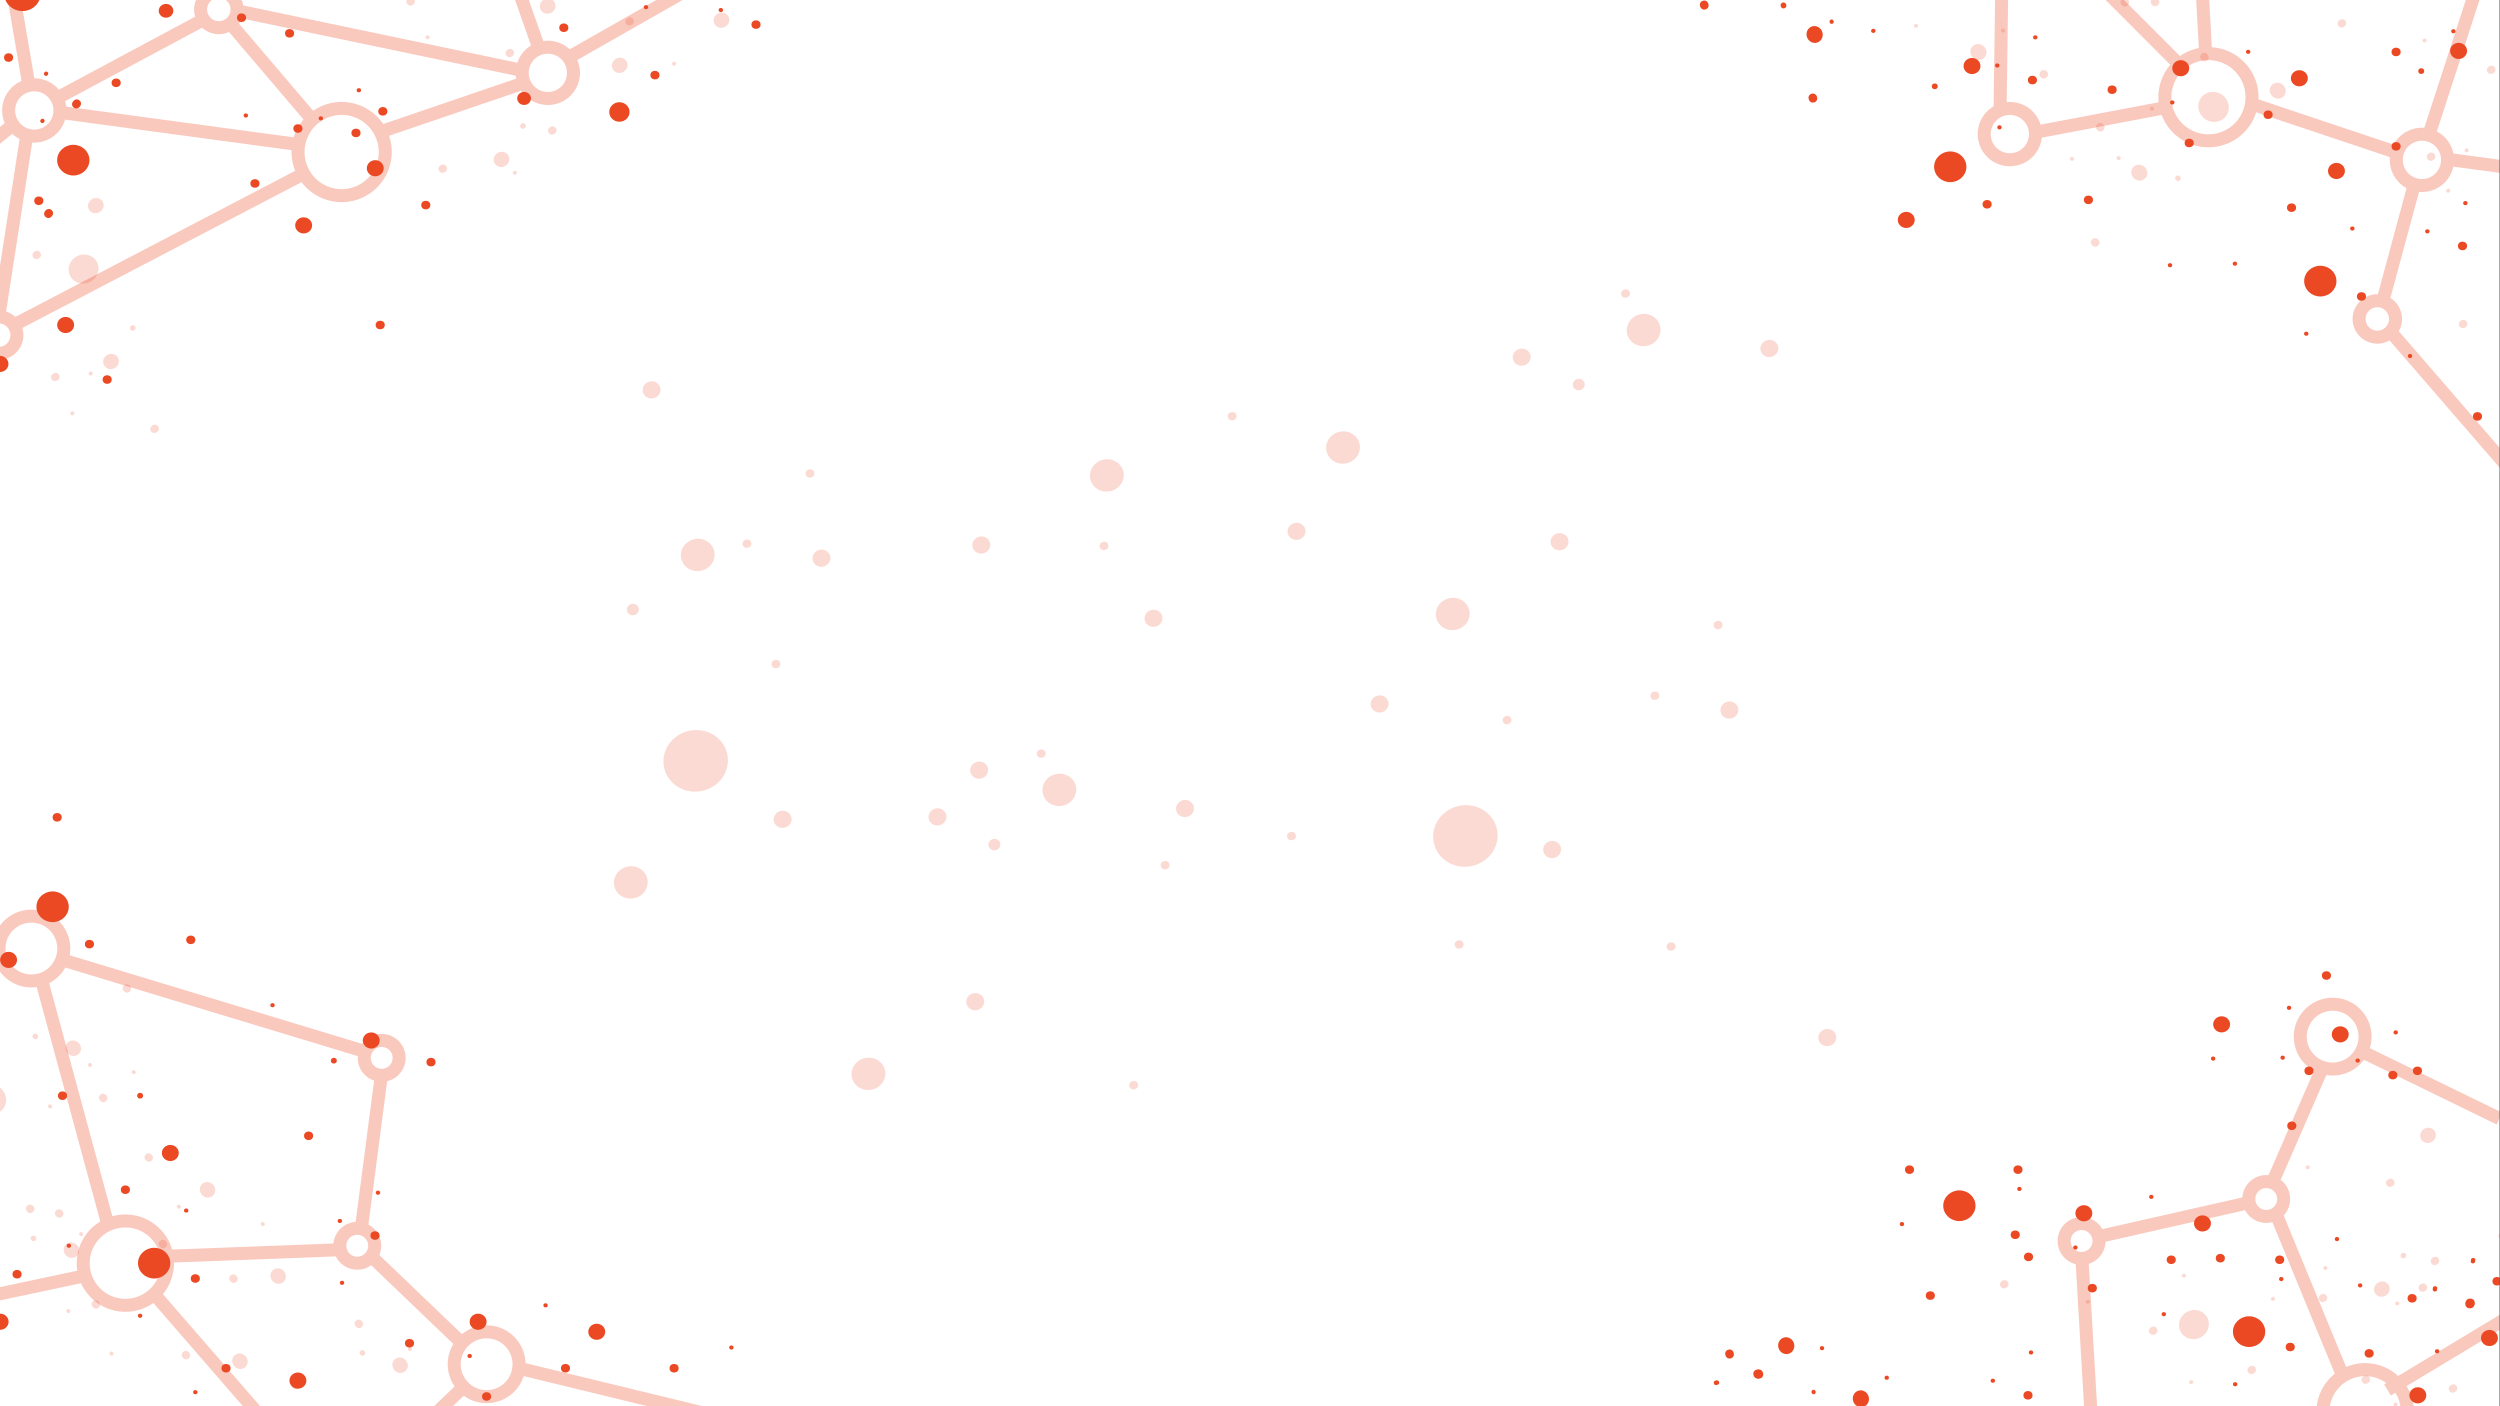 <?xml version="1.0" encoding="utf-8"?>
<!-- Generator: Adobe Illustrator 21.0.0, SVG Export Plug-In . SVG Version: 6.00 Build 0)  -->
<svg version="1.1" xmlns="http://www.w3.org/2000/svg" xmlns:xlink="http://www.w3.org/1999/xlink" x="0px" y="0px"
	 viewBox="0 0 1920 1080" style="enable-background:new 0 0 1920 1080;" xml:space="preserve">
<style type="text/css">
	.st0{fill:#EB4924;fill-opacity:0.2;}
	.st1{opacity:0.3;}
	.st2{fill:none;stroke:#EB4924;stroke-width:10;stroke-miterlimit:10;}
	.st3{fill:#EB4924;}
	.st4{fill:#5D5E5E;}
</style>
<g id="Layer_2">
	<g>
		
			<ellipse transform="matrix(0.98 -0.201 0.201 0.98 -68.707 159.86)" class="st0" cx="753.3" cy="418.5" rx="6.9" ry="6.6"/>
		
			<ellipse transform="matrix(0.98 -0.201 0.201 0.98 -77.328 187.535)" class="st0" cx="885.5" cy="474.8" rx="6.9" ry="6.6"/>
		
			<ellipse transform="matrix(0.98 -0.201 0.201 0.98 -56.013 178.113)" class="st0" cx="849.7" cy="365.1" rx="13" ry="12.4"/>
		
			<ellipse transform="matrix(0.98 -0.201 0.201 0.98 -19.868 255.276)" class="st0" cx="1247.9" cy="225.5" rx="3.4" ry="3.2"/>
		
			<ellipse transform="matrix(0.98 -0.201 0.201 0.98 -31.286 240.29)" class="st0" cx="1168.2" cy="274.3" rx="6.9" ry="6.6"/>
		
			<ellipse transform="matrix(0.98 -0.201 0.201 0.98 -48.017 214.107)" class="st0" cx="1031" cy="343.7" rx="13" ry="12.4"/>
		
			<ellipse transform="matrix(0.98 -0.201 0.201 0.98 -61.681 208.287)" class="st0" cx="995.3" cy="408" rx="6.9" ry="6.6"/>
		
			<ellipse transform="matrix(0.98 -0.201 0.201 0.98 -44.933 196.589)" class="st0" cx="945.9" cy="319.6" rx="3.4" ry="3.2"/>
		
			<ellipse transform="matrix(0.98 -0.201 0.201 0.98 -66.919 178.773)" class="st0" cx="847.5" cy="419.2" rx="3.4" ry="3.2"/>
		
			<ellipse transform="matrix(0.98 -0.201 0.201 0.98 -114.135 133.554)" class="st0" cx="600.8" cy="629" rx="6.9" ry="6.6"/>
		
			<ellipse transform="matrix(0.98 -0.201 0.201 0.98 -126.228 111.073)" class="st0" cx="484.2" cy="677.5" rx="13" ry="12.4"/>
		
			<ellipse transform="matrix(0.98 -0.201 0.201 0.98 -106.454 119.154)" class="st0" cx="534" cy="584.2" rx="24.8" ry="23.6"/>
		
			<ellipse transform="matrix(0.98 -0.201 0.201 0.98 -103.436 162.966)" class="st0" cx="751.6" cy="591.4" rx="6.9" ry="6.6"/>
		
			<ellipse transform="matrix(0.98 -0.201 0.201 0.98 -115.221 193.215)" class="st0" cx="894.4" cy="664.3" rx="3.4" ry="3.2"/>
		
			<ellipse transform="matrix(0.98 -0.201 0.201 0.98 -26.084 278.323)" class="st0" cx="1358.3" cy="267.7" rx="6.9" ry="6.6"/>
		
			<ellipse transform="matrix(0.98 -0.201 0.201 0.98 -131.447 298.018)" class="st0" cx="1402.7" cy="796.7" rx="6.9" ry="6.6"/>
		
			<ellipse transform="matrix(0.98 -0.201 0.201 0.98 -82.474 277.766)" class="st0" cx="1327.6" cy="545.3" rx="6.9" ry="6.6"/>
		
			<ellipse transform="matrix(0.98 -0.201 0.201 0.98 -34.641 249.445)" class="st0" cx="1212" cy="295.4" rx="4.6" ry="4.4"/>
		
			<ellipse transform="matrix(0.98 -0.201 0.201 0.98 -25.201 258.668)" class="st0" cx="1261.8" cy="253.5" rx="13" ry="12.4"/>
		
			<ellipse transform="matrix(0.98 -0.201 0.201 0.98 -69.551 274.617)" class="st0" cx="1318.9" cy="480.1" rx="3.4" ry="3.2"/>
		
			<ellipse transform="matrix(0.98 -0.201 0.201 0.98 -81.431 266.158)" class="st0" cx="1270.4" cy="534.2" rx="3.4" ry="3.2"/>
		
			<ellipse transform="matrix(0.98 -0.201 0.201 0.98 -119.855 272.516)" class="st0" cx="1282.8" cy="726.8" rx="3.4" ry="3.2"/>
		
			<ellipse transform="matrix(0.98 -0.201 0.201 0.98 -59.165 248.905)" class="st0" cx="1197.2" cy="416.1" rx="6.9" ry="6.6"/>
		
			<ellipse transform="matrix(0.98 -0.201 0.201 0.98 -106.014 239.052)" class="st0" cx="1124.9" cy="641.9" rx="24.8" ry="23.6"/>
		
			<ellipse transform="matrix(0.98 -0.201 0.201 0.98 -106.763 252.674)" class="st0" cx="1191.5" cy="652.3" rx="6.9" ry="6.6"/>
		
			<ellipse transform="matrix(0.98 -0.201 0.201 0.98 -71.976 233.627)" class="st0" cx="1115.2" cy="471.5" rx="13" ry="12.4"/>
		
			<ellipse transform="matrix(0.98 -0.201 0.201 0.98 -87.003 223.831)" class="st0" cx="1059.1" cy="540.5" rx="6.9" ry="6.6"/>
		
			<ellipse transform="matrix(0.98 -0.201 0.201 0.98 -108.754 212.219)" class="st0" cx="991.4" cy="642" rx="3.4" ry="3.2"/>
		
			<ellipse transform="matrix(0.98 -0.201 0.201 0.98 -122.861 239.806)" class="st0" cx="1120.1" cy="725.2" rx="3.4" ry="3.2"/>
		
			<ellipse transform="matrix(0.98 -0.201 0.201 0.98 -87.495 243.656)" class="st0" cx="1156.9" cy="553" rx="3.4" ry="3.2"/>
		
			<ellipse transform="matrix(0.98 -0.201 0.201 0.98 -73.255 135.421)" class="st0" cx="630.6" cy="428.6" rx="6.9" ry="6.6"/>
		
			<ellipse transform="matrix(0.98 -0.201 0.201 0.98 -84.108 107.115)" class="st0" cx="485.8" cy="468" rx="4.6" ry="4.4"/>
		
			<ellipse transform="matrix(0.98 -0.201 0.201 0.98 -74.67 116.276)" class="st0" cx="535.6" cy="426.1" rx="13" ry="12.4"/>
		
			<ellipse transform="matrix(0.98 -0.201 0.201 0.98 -60.355 132.382)" class="st0" cx="621.8" cy="363.5" rx="3.4" ry="3.2"/>
		
			<ellipse transform="matrix(0.98 -0.201 0.201 0.98 -72.18 123.675)" class="st0" cx="573.4" cy="417.5" rx="3.4" ry="3.2"/>
		<ellipse transform="matrix(0.98 -0.201 0.201 0.98 -90.313 130.146)" class="st0" cx="595.7" cy="509.8" rx="3.4" ry="3.2"/>
		
			<ellipse transform="matrix(0.98 -0.201 0.201 0.98 -49.941 106.569)" class="st0" cx="500.2" cy="299.4" rx="6.9" ry="6.6"/>
		
			<ellipse transform="matrix(0.98 -0.201 0.201 0.98 -99.958 172.41)" class="st0" cx="799.3" cy="578.6" rx="3.4" ry="3.2"/>
		
			<ellipse transform="matrix(0.98 -0.201 0.201 0.98 -111.305 157.264)" class="st0" cx="719.6" cy="627.3" rx="6.9" ry="6.6"/>
		
			<ellipse transform="matrix(0.98 -0.201 0.201 0.98 -106.195 195.5)" class="st0" cx="909.7" cy="620.7" rx="6.9" ry="6.6"/>
		
			<ellipse transform="matrix(0.98 -0.201 0.201 0.98 -114.695 166.534)" class="st0" cx="763.3" cy="648.5" rx="4.6" ry="4.4"/>
		
			<ellipse transform="matrix(0.98 -0.201 0.201 0.98 -105.267 175.714)" class="st0" cx="813.2" cy="606.5" rx="13" ry="12.4"/>
		
			<ellipse transform="matrix(0.98 -0.201 0.201 0.98 -149.639 191.81)" class="st0" cx="870.2" cy="833.2" rx="3.4" ry="3.2"/>
		
			<ellipse transform="matrix(0.98 -0.201 0.201 0.98 -139.234 166.041)" class="st0" cx="748.6" cy="769.1" rx="6.9" ry="6.6"/>
		
			<ellipse transform="matrix(0.98 -0.201 0.201 0.98 -152.027 150.698)" class="st0" cx="666.6" cy="824.5" rx="13" ry="12.4"/>
	</g>
	<g id="Layer_3">
		<g>
			
				<ellipse transform="matrix(0.718 -0.696 0.696 0.718 -586.59 329.958)" class="st0" cx="114.1" cy="889.2" rx="3.1" ry="3.3"/>
			
				<ellipse transform="matrix(0.718 -0.696 0.696 0.718 -629.74 356.41)" class="st0" cx="125.1" cy="955.6" rx="3.1" ry="3.3"/>
			
				<ellipse transform="matrix(0.718 -0.696 0.696 0.718 -591.05 368.615)" class="st0" cx="159.4" cy="913.8" rx="5.8" ry="6.1"/>
			
				<ellipse transform="matrix(0.718 -0.696 0.696 0.718 -632.342 511.371)" class="st0" cx="314.9" cy="1036" rx="1.5" ry="1.6"/>
			
				<ellipse transform="matrix(0.718 -0.696 0.696 0.718 -629.959 478.394)" class="st0" cx="275.5" cy="1016.8" rx="3.1" ry="3.3"/>
			
				<ellipse transform="matrix(0.718 -0.696 0.696 0.718 -621.886 424.958)" class="st0" cx="213.6" cy="980.1" rx="5.8" ry="6.1"/>
			
				<ellipse transform="matrix(0.718 -0.696 0.696 0.718 -632.996 401.516)" class="st0" cx="179.2" cy="982.2" rx="3.1" ry="3.3"/>
			
				<ellipse transform="matrix(0.718 -0.696 0.696 0.718 -597.454 405.177)" class="st0" cx="201.6" cy="940.4" rx="1.5" ry="1.6"/>
			
				<ellipse transform="matrix(0.718 -0.696 0.696 0.718 -606.267 357.166)" class="st0" cx="137.5" cy="926.6" rx="1.5" ry="1.6"/>
			<ellipse transform="matrix(0.718 -0.696 0.696 0.718 -615.965 243.454)" class="st0" cx="-7.5" cy="882" rx="3.1" ry="3.3"/>
			
				<ellipse transform="matrix(0.718 -0.696 0.696 0.718 -606.056 200.119)" class="st0" cx="-56" cy="848.1" rx="5.8" ry="6.1"/>
			
				<ellipse transform="matrix(0.718 -0.696 0.696 0.718 -589.484 233.444)" class="st0" cx="-6.6" cy="844.3" rx="11.1" ry="11.6"/>
			
				<ellipse transform="matrix(0.718 -0.696 0.696 0.718 -635.886 294.321)" class="st0" cx="45.4" cy="932.1" rx="3.1" ry="3.3"/>
			
				<ellipse transform="matrix(0.718 -0.696 0.696 0.718 -685.988 320.436)" class="st0" cx="52.5" cy="1006.9" rx="1.5" ry="1.6"/>
			
				<ellipse transform="matrix(0.718 -0.696 0.696 0.718 -666.864 534.286)" class="st0" cx="326" cy="1090.2" rx="3.1" ry="3.3"/>
			
				<ellipse transform="matrix(0.718 -0.696 0.696 0.718 -827.528 439.078)" class="st0" cx="128.2" cy="1241" rx="3.1" ry="3.3"/>
			<ellipse transform="matrix(0.718 -0.696 0.696 0.718 -740.229 468.918)" class="st0" cx="208.6" cy="1148" rx="3.1" ry="3.3"/>
			
				<ellipse transform="matrix(0.718 -0.696 0.696 0.718 -644.809 486.402)" class="st0" cx="278.2" cy="1039.4" rx="2.1" ry="2.2"/>
			<ellipse transform="matrix(0.718 -0.696 0.696 0.718 -643.121 509.532)" class="st0" cx="307.3" cy="1048.5" rx="5.8" ry="6.1"/>
			
				<ellipse transform="matrix(0.718 -0.696 0.696 0.718 -719.738 479.676)" class="st0" cx="232.1" cy="1128.1" rx="1.5" ry="1.6"/>
			
				<ellipse transform="matrix(0.718 -0.696 0.696 0.718 -725.56 455.039)" class="st0" cx="198.6" cy="1122.6" rx="1.5" ry="1.6"/>
			
				<ellipse transform="matrix(0.718 -0.696 0.696 0.718 -783.165 419.123)" class="st0" cx="125.6" cy="1176" rx="1.5" ry="1.6"/>
			
				<ellipse transform="matrix(0.718 -0.696 0.696 0.718 -676.467 457.737)" class="st0" cx="226.8" cy="1063.9" rx="3.1" ry="3.3"/>
			
				<ellipse transform="matrix(0.718 -0.696 0.696 0.718 -726.513 391.035)" class="st0" cx="119.4" cy="1092.2" rx="11.1" ry="11.6"/>
			<ellipse transform="matrix(0.718 -0.696 0.696 0.718 -743.139 408.062)" class="st0" cx="132" cy="1121.2" rx="3.1" ry="3.3"/>
			
				<ellipse transform="matrix(0.718 -0.696 0.696 0.718 -675.707 423.033)" class="st0" cx="184.3" cy="1045.5" rx="5.8" ry="6.1"/>
			
				<ellipse transform="matrix(0.718 -0.696 0.696 0.718 -684.106 392.953)" class="st0" cx="142.9" cy="1040.7" rx="3.1" ry="3.3"/>
			
				<ellipse transform="matrix(0.718 -0.696 0.696 0.718 -699.444 352.877)" class="st0" cx="85.7" cy="1039.5" rx="1.5" ry="1.6"/>
			
				<ellipse transform="matrix(0.718 -0.696 0.696 0.718 -749.322 372.544)" class="st0" cx="85.3" cy="1111.4" rx="1.5" ry="1.6"/>
			
				<ellipse transform="matrix(0.718 -0.696 0.696 0.718 -707.602 418.405)" class="st0" cx="162.6" cy="1082.5" rx="1.5" ry="1.6"/>
			
				<ellipse transform="matrix(0.718 -0.696 0.696 0.718 -564.593 292.853)" class="st0" cx="79.2" cy="843.3" rx="3.1" ry="3.3"/>
			<ellipse transform="matrix(0.718 -0.696 0.696 0.718 -546.362 243.315)" class="st0" cx="27.1" cy="796" rx="2.1" ry="2.2"/>
			
				<ellipse transform="matrix(0.718 -0.696 0.696 0.718 -544.492 266.145)" class="st0" cx="56.3" cy="805.1" rx="5.8" ry="6.1"/>
			
				<ellipse transform="matrix(0.718 -0.696 0.696 0.718 -544.136 303.654)" class="st0" cx="102.7" cy="823.4" rx="1.5" ry="1.6"/>
			<ellipse transform="matrix(0.718 -0.696 0.696 0.718 -549.75 278.728)" class="st0" cx="69.1" cy="817.9" rx="1.5" ry="1.6"/>
			
				<ellipse transform="matrix(0.718 -0.696 0.696 0.718 -580.576 266.127)" class="st0" cx="38.3" cy="849.9" rx="1.5" ry="1.6"/>
			
				<ellipse transform="matrix(0.718 -0.696 0.696 0.718 -500.93 281.816)" class="st0" cx="97.4" cy="759.2" rx="3.1" ry="3.3"/>
			
				<ellipse transform="matrix(0.718 -0.696 0.696 0.718 -642.089 310.75)" class="st0" cx="62.4" cy="947.7" rx="1.5" ry="1.6"/>
			
				<ellipse transform="matrix(0.718 -0.696 0.696 0.718 -639.639 277.778)" class="st0" cx="23.1" cy="928.5" rx="3.1" ry="3.3"/>
			
				<ellipse transform="matrix(0.718 -0.696 0.696 0.718 -676.574 333.676)" class="st0" cx="73.6" cy="1001.9" rx="3.1" ry="3.3"/>
			<ellipse transform="matrix(0.718 -0.696 0.696 0.718 -654.712 286.093)" class="st0" cx="25.7" cy="951.1" rx="2.1" ry="2.2"/>
			<ellipse transform="matrix(0.718 -0.696 0.696 0.718 -652.859 308.945)" class="st0" cx="54.9" cy="960.2" rx="5.8" ry="6.1"/>
			
				<ellipse transform="matrix(0.718 -0.696 0.696 0.718 -729.631 279.228)" class="st0" cx="-20.3" cy="1039.8" rx="1.5" ry="1.6"/>
			
				<ellipse transform="matrix(0.718 -0.696 0.696 0.718 -686.287 257.268)" class="st0" cx="-25.6" cy="975.6" rx="3.1" ry="3.3"/>
			
				<ellipse transform="matrix(0.718 -0.696 0.696 0.718 -685.379 222.397)" class="st0" cx="-68.2" cy="957.2" rx="5.8" ry="6.1"/>
		</g>
		<g>
			
				<ellipse transform="matrix(0.877 -0.481 0.481 0.877 -280.342 1037.853)" class="st0" cx="1883.4" cy="1065.5" rx="3.3" ry="3.1"/>
			
				<ellipse transform="matrix(0.877 -0.481 0.481 0.877 -285.274 1004.916)" class="st0" cx="1816.5" cy="1058.6" rx="3.3" ry="3.1"/>
			
				<ellipse transform="matrix(0.876 -0.481 0.481 0.876 -302.684 1025.511)" class="st0" cx="1847.6" cy="1102.8" rx="6.1" ry="5.8"/>
			
				<ellipse transform="matrix(0.876 -0.482 0.482 0.876 -378.975 964.1)" class="st0" cx="1688.7" cy="1220.4" rx="1.6" ry="1.5"/>
			
				<ellipse transform="matrix(0.876 -0.481 0.481 0.876 -359.54 973.557)" class="st0" cx="1717.7" cy="1187.5" rx="3.3" ry="3.1"/>
			
				<ellipse transform="matrix(0.876 -0.481 0.481 0.876 -329.045 992.289)" class="st0" cx="1769.5" cy="1137.5" rx="6.1" ry="5.8"/>
			
				<ellipse transform="matrix(0.877 -0.481 0.481 0.877 -311.912 991.302)" class="st0" cx="1776.5" cy="1103.7" rx="3.3" ry="3.1"/>
			
				<ellipse transform="matrix(0.877 -0.481 0.481 0.877 -323.355 1010.734)" class="st0" cx="1810.9" cy="1136.4" rx="1.6" ry="1.5"/>
			
				<ellipse transform="matrix(0.876 -0.481 0.481 0.876 -291.701 1019.627)" class="st0" cx="1841.1" cy="1078.3" rx="1.6" ry="1.5"/>
			
				<ellipse transform="matrix(0.876 -0.482 0.482 0.876 -219.973 1043.197)" class="st0" cx="1922.5" cy="950.2" rx="3.3" ry="3.1"/>
			
				<ellipse transform="matrix(0.876 -0.481 0.481 0.876 -196.149 1060.072)" class="st0" cx="1968" cy="912.3" rx="6.1" ry="5.8"/>
			
				<ellipse transform="matrix(0.876 -0.481 0.481 0.876 -220.724 1061.707)" class="st0" cx="1958.6" cy="961" rx="11.6" ry="11.1"/>
			
				<ellipse transform="matrix(0.877 -0.481 0.481 0.877 -245.847 1017.281)" class="st0" cx="1860.2" cy="987.9" rx="3.3" ry="3.1"/>
			
				<ellipse transform="matrix(0.876 -0.482 0.482 0.876 -248.78 980.678)" class="st0" cx="1786.2" cy="975" rx="1.6" ry="1.5"/>
			
				<ellipse transform="matrix(0.876 -0.481 0.481 0.876 -384.068 936.959)" class="st0" cx="1633.5" cy="1216.8" rx="3.3" ry="3.1"/>
			
				<ellipse transform="matrix(0.876 -0.481 0.481 0.876 -284.507 863.343)" class="st0" cx="1540.4" cy="986.2" rx="3.3" ry="3.1"/>
			
				<ellipse transform="matrix(0.876 -0.481 0.481 0.876 -325.236 909.156)" class="st0" cx="1608.8" cy="1088.3" rx="3.3" ry="3.1"/>
			
				<ellipse transform="matrix(0.876 -0.481 0.481 0.876 -360.653 962.105)" class="st0" cx="1695.2" cy="1184.1" rx="2.2" ry="2.1"/>
			
				<ellipse transform="matrix(0.876 -0.481 0.481 0.876 -375.089 957.68)" class="st0" cx="1678.7" cy="1209.8" rx="6.1" ry="5.8"/>
			
				<ellipse transform="matrix(0.876 -0.482 0.482 0.876 -337.115 918.992)" class="st0" cx="1621.7" cy="1116.2" rx="1.6" ry="1.5"/>
			
				<ellipse transform="matrix(0.876 -0.482 0.482 0.876 -320.471 922.015)" class="st0" cx="1636" cy="1085.3" rx="1.6" ry="1.5"/>
			
				<ellipse transform="matrix(0.876 -0.482 0.482 0.876 -283.769 896.062)" class="st0" cx="1603.7" cy="1000.8" rx="1.6" ry="1.5"/>
			
				<ellipse transform="matrix(0.876 -0.481 0.481 0.876 -334.938 950.421)" class="st0" cx="1685.1" cy="1128.1" rx="3.3" ry="3.1"/>
			
				<ellipse transform="matrix(0.876 -0.481 0.481 0.876 -281.339 937.444)" class="st0" cx="1686.2" cy="1017" rx="11.6" ry="11.1"/>
			
				<ellipse transform="matrix(0.876 -0.481 0.481 0.876 -287.399 923.142)" class="st0" cx="1654.9" cy="1021.5" rx="3.3" ry="3.1"/>
			
				<ellipse transform="matrix(0.876 -0.481 0.481 0.876 -313.965 960.085)" class="st0" cx="1714.1" cy="1091.9" rx="6.1" ry="5.8"/>
			
				<ellipse transform="matrix(0.876 -0.482 0.482 0.876 -293.445 963.172)" class="st0" cx="1729.6" cy="1053.2" rx="3.3" ry="3.1"/>
			
				<ellipse transform="matrix(0.876 -0.482 0.482 0.876 -265.042 964.472)" class="st0" cx="1745.9" cy="998.4" rx="1.6" ry="1.5"/>
			
				<ellipse transform="matrix(0.877 -0.481 0.481 0.877 -264.207 927.69)" class="st0" cx="1676.8" cy="979" rx="1.6" ry="1.5"/>
			
				<ellipse transform="matrix(0.876 -0.481 0.481 0.876 -302.886 941.932)" class="st0" cx="1684.1" cy="1061.2" rx="1.6" ry="1.5"/>
			
				<ellipse transform="matrix(0.876 -0.481 0.481 0.876 -263.365 1061.383)" class="st0" cx="1936.9" cy="1044" rx="3.3" ry="3.1"/>
			
				<ellipse transform="matrix(0.876 -0.482 0.482 0.876 -237.879 1085.735)" class="st0" cx="1996.3" cy="1006.3" rx="2.2" ry="2.1"/>
			
				<ellipse transform="matrix(0.876 -0.481 0.481 0.876 -252.288 1080.667)" class="st0" cx="1979.8" cy="1032" rx="6.1" ry="5.8"/>
			
				<ellipse transform="matrix(0.876 -0.482 0.482 0.876 -275.226 1071.474)" class="st0" cx="1949.9" cy="1071.9" rx="1.6" ry="1.5"/>
			
				<ellipse transform="matrix(0.877 -0.481 0.481 0.877 -258.596 1073.601)" class="st0" cx="1964.1" cy="1041" rx="1.6" ry="1.5"/>
			
				<ellipse transform="matrix(0.877 -0.481 0.481 0.877 -243.039 1057.379)" class="st0" cx="1941.3" cy="1002.8" rx="1.6" ry="1.5"/>
			
				<ellipse transform="matrix(0.876 -0.481 0.481 0.876 -273.1 1103.02)" class="st0" cx="2013.2" cy="1083.8" rx="3.3" ry="3.1"/>
			
				<ellipse transform="matrix(0.877 -0.481 0.481 0.877 -254.194 1009.172)" class="st0" cx="1840.6" cy="1000.2" rx="1.6" ry="1.5"/>
			
				<ellipse transform="matrix(0.877 -0.481 0.481 0.877 -234.813 1019.239)" class="st0" cx="1869.5" cy="967.4" rx="3.3" ry="3.1"/>
			
				<ellipse transform="matrix(0.876 -0.481 0.481 0.876 -259.293 982.625)" class="st0" cx="1785.4" cy="996.6" rx="3.3" ry="3.1"/>
			
				<ellipse transform="matrix(0.876 -0.481 0.481 0.876 -235.94 1008.272)" class="st0" cx="1847.1" cy="964" rx="2.2" ry="2.1"/>
			
				<ellipse transform="matrix(0.876 -0.481 0.481 0.876 -250.337 1003.672)" class="st0" cx="1830.6" cy="989.6" rx="6.1" ry="5.8"/>
			
				<ellipse transform="matrix(0.876 -0.481 0.481 0.876 -212.335 964.631)" class="st0" cx="1773.6" cy="896.1" rx="1.6" ry="1.5"/>
			
				<ellipse transform="matrix(0.876 -0.481 0.481 0.876 -210.207 996.62)" class="st0" cx="1837" cy="907.9" rx="3.3" ry="3.1"/>
			
				<ellipse transform="matrix(0.876 -0.481 0.481 0.876 -189.237 1005.808)" class="st0" cx="1866" cy="871.8" rx="6.1" ry="5.8"/>
		</g>
		<g>
			
				<ellipse transform="matrix(0.592 -0.806 0.806 0.592 594.916 1288.124)" class="st0" cx="1569.1" cy="56.8" rx="3.2" ry="3.3"/>
			
				<ellipse transform="matrix(0.592 -0.806 0.806 0.592 638.549 1243.316)" class="st0" cx="1546.5" cy="-8.6" rx="3.2" ry="3.3"/>
			
				<ellipse transform="matrix(0.592 -0.806 0.806 0.592 588.357 1240.726)" class="st0" cx="1518.9" cy="39.6" rx="6" ry="6.3"/>
			
				<ellipse transform="matrix(0.591 -0.806 0.806 0.591 593.998 1057.294)" class="st0" cx="1340.3" cy="-57.5" rx="1.5" ry="1.6"/>
			
				<ellipse transform="matrix(0.592 -0.806 0.806 0.592 601.344 1097.249)" class="st0" cx="1383.5" cy="-44.8" rx="3.2" ry="3.3"/>
			
				<ellipse transform="matrix(0.592 -0.806 0.806 0.592 608.062 1163.792)" class="st0" cx="1452.6" cy="-18.2" rx="6" ry="6.3"/>
			
				<ellipse transform="matrix(0.592 -0.806 0.806 0.592 628.374 1188.145)" class="st0" cx="1487.2" cy="-26.3" rx="3.2" ry="3.3"/>
			
				<ellipse transform="matrix(0.592 -0.806 0.806 0.592 584.293 1194.076)" class="st0" cx="1471.5" cy="19.9" rx="1.5" ry="1.6"/>
			
				<ellipse transform="matrix(0.591 -0.806 0.806 0.591 610.363 1250.31)" class="st0" cx="1538.9" cy="22.9" rx="1.5" ry="1.6"/>
			
				<ellipse transform="matrix(0.591 -0.806 0.806 0.591 657.235 1383.342)" class="st0" cx="1693.6" cy="43.2" rx="3.2" ry="3.3"/>
			
				<ellipse transform="matrix(0.592 -0.806 0.806 0.592 658.369 1438.038)" class="st0" cx="1748.6" cy="69.2" rx="6" ry="6.3"/>
			
				<ellipse transform="matrix(0.592 -0.806 0.806 0.592 628.326 1403.35)" class="st0" cx="1699.2" cy="81.6" rx="11.4" ry="11.9"/>
			
				<ellipse transform="matrix(0.592 -0.806 0.806 0.592 664.862 1315.75)" class="st0" cx="1631.4" cy="1.5" rx="3.2" ry="3.3"/>
			
				<ellipse transform="matrix(0.591 -0.806 0.806 0.591 717.359 1269.473)" class="st0" cx="1611.3" cy="-73.1" rx="1.5" ry="1.6"/>
			
				<ellipse transform="matrix(0.591 -0.806 0.806 0.591 628.364 1018.992)" class="st0" cx="1319.7" cy="-110.6" rx="3.2" ry="3.3"/>
			
				<ellipse transform="matrix(0.592 -0.806 0.806 0.592 850.123 1083.306)" class="st0" cx="1494.3" cy="-297.4" rx="3.2" ry="3.3"/>
			
				<ellipse transform="matrix(0.592 -0.806 0.806 0.592 736.34 1074.699)" class="st0" cx="1428.8" cy="-189.3" rx="3.2" ry="3.3"/>
			
				<ellipse transform="matrix(0.592 -0.806 0.806 0.592 616.563 1082.653)" class="st0" cx="1376.9" cy="-67.3" rx="2.1" ry="2.2"/>
			
				<ellipse transform="matrix(0.592 -0.806 0.806 0.592 607.374 1055.914)" class="st0" cx="1345.8" cy="-71.5" rx="6" ry="6.3"/>
			
				<ellipse transform="matrix(0.592 -0.806 0.806 0.592 708.414 1068.063)" class="st0" cx="1408.3" cy="-165.1" rx="1.5" ry="1.6"/>
			
				<ellipse transform="matrix(0.591 -0.806 0.806 0.591 722.991 1096.292)" class="st0" cx="1443.3" cy="-165.3" rx="1.5" ry="1.6"/>
			
				<ellipse transform="matrix(0.592 -0.806 0.806 0.592 803.045 1121.195)" class="st0" cx="1508.1" cy="-232" rx="1.5" ry="1.6"/>
			
				<ellipse transform="matrix(0.592 -0.806 0.806 0.592 663.24 1107.435)" class="st0" cx="1424.8" cy="-101" rx="3.2" ry="3.3"/>
			
				<ellipse transform="matrix(0.592 -0.806 0.806 0.592 743.953 1172.154)" class="st0" cx="1528.8" cy="-148.1" rx="11.4" ry="11.9"/>
			
				<ellipse transform="matrix(0.592 -0.806 0.806 0.592 758.628 1146.741)" class="st0" cx="1511" cy="-175.3" rx="3.2" ry="3.3"/>
			
				<ellipse transform="matrix(0.592 -0.806 0.806 0.592 673.083 1149.439)" class="st0" cx="1471.1" cy="-89.6" rx="6" ry="6.3"/>
			
				<ellipse transform="matrix(0.591 -0.806 0.806 0.591 692.662 1183.207)" class="st0" cx="1513.9" cy="-91.9" rx="3.2" ry="3.3"/>
			
				<ellipse transform="matrix(0.591 -0.806 0.806 0.591 723.61 1226.709)" class="st0" cx="1572" cy="-100.5" rx="1.5" ry="1.6"/>
			
				<ellipse transform="matrix(0.592 -0.806 0.806 0.592 776.549 1186.782)" class="st0" cx="1560.1" cy="-173.4" rx="1.5" ry="1.6"/>
			
				<ellipse transform="matrix(0.592 -0.806 0.806 0.592 712.458 1145.05)" class="st0" cx="1486.7" cy="-130.9" rx="1.5" ry="1.6"/>
			
				<ellipse transform="matrix(0.592 -0.806 0.806 0.592 580.056 1339.714)" class="st0" cx="1612.4" cy="97.3" rx="3.2" ry="3.3"/>
			
				<ellipse transform="matrix(0.591 -0.806 0.806 0.591 573.889 1405.052)" class="st0" cx="1673.3" cy="136.3" rx="2.1" ry="2.2"/>
			
				<ellipse transform="matrix(0.592 -0.806 0.806 0.592 564.409 1378.079)" class="st0" cx="1642.2" cy="132" rx="6" ry="6.3"/>
			
				<ellipse transform="matrix(0.591 -0.806 0.806 0.591 552.452 1333.331)" class="st0" cx="1592" cy="121.5" rx="1.5" ry="1.6"/>
			
				<ellipse transform="matrix(0.592 -0.806 0.806 0.592 566.186 1360.882)" class="st0" cx="1626.9" cy="121.3" rx="1.5" ry="1.6"/>
			
				<ellipse transform="matrix(0.592 -0.806 0.806 0.592 607.029 1366.084)" class="st0" cx="1652.7" cy="83.5" rx="1.5" ry="1.6"/>
			
				<ellipse transform="matrix(0.592 -0.806 0.806 0.592 507.234 1372.628)" class="st0" cx="1608.4" cy="185.7" rx="3.2" ry="3.3"/>
			
				<ellipse transform="matrix(0.592 -0.806 0.806 0.592 666.696 1294.084)" class="st0" cx="1611.4" cy="-11.4" rx="1.5" ry="1.6"/>
			
				<ellipse transform="matrix(0.592 -0.806 0.806 0.592 674.494 1334.359)" class="st0" cx="1654.6" cy="1.3" rx="3.2" ry="3.3"/>
			
				<ellipse transform="matrix(0.592 -0.806 0.806 0.592 701.64 1256.217)" class="st0" cx="1590.8" cy="-64.5" rx="3.2" ry="3.3"/>
			
				<ellipse transform="matrix(0.592 -0.806 0.806 0.592 690.345 1320.214)" class="st0" cx="1648" cy="-21.2" rx="2.1" ry="2.2"/>
			
				<ellipse transform="matrix(0.591 -0.806 0.806 0.591 681.086 1293.428)" class="st0" cx="1616.9" cy="-25.4" rx="6" ry="6.3"/>
			
				<ellipse transform="matrix(0.592 -0.806 0.806 0.592 781.799 1305.359)" class="st0" cx="1679.4" cy="-119" rx="1.5" ry="1.6"/>
			
				<ellipse transform="matrix(0.592 -0.806 0.806 0.592 737.053 1345.008)" class="st0" cx="1695.9" cy="-54.9" rx="3.2" ry="3.3"/>
			
				<ellipse transform="matrix(0.592 -0.806 0.806 0.592 746.468 1386.721)" class="st0" cx="1742.1" cy="-43.5" rx="6" ry="6.3"/>
		</g>
		<g>
			
				<ellipse transform="matrix(0.877 -0.481 0.481 0.877 217.92 1042.989)" class="st0" cx="2142.5" cy="96.6" rx="3.3" ry="3.1"/>
			
				<ellipse transform="matrix(0.877 -0.481 0.481 0.877 213.047 1010.038)" class="st0" cx="2075.6" cy="89.7" rx="3.3" ry="3.1"/>
			
				<ellipse transform="matrix(0.876 -0.481 0.481 0.876 195.695 1030.618)" class="st0" cx="2106.8" cy="133.8" rx="6.1" ry="5.8"/>
			
				<ellipse transform="matrix(0.876 -0.482 0.482 0.876 119.677 969.171)" class="st0" cx="1947.9" cy="251.4" rx="1.6" ry="1.5"/>
			
				<ellipse transform="matrix(0.876 -0.481 0.481 0.876 138.922 978.671)" class="st0" cx="1976.8" cy="218.6" rx="3.3" ry="3.1"/>
			
				<ellipse transform="matrix(0.876 -0.481 0.481 0.876 169.396 997.389)" class="st0" cx="2028.6" cy="168.5" rx="6.1" ry="5.8"/>
			
				<ellipse transform="matrix(0.877 -0.481 0.481 0.877 186.422 996.42)" class="st0" cx="2035.7" cy="134.8" rx="3.3" ry="3.1"/>
			
				<ellipse transform="matrix(0.877 -0.481 0.481 0.877 174.485 1016.032)" class="st0" cx="2070" cy="167.5" rx="1.6" ry="1.5"/>
			
				<ellipse transform="matrix(0.876 -0.481 0.481 0.876 206.806 1024.703)" class="st0" cx="2100.3" cy="109.3" rx="1.6" ry="1.5"/>
			
				<ellipse transform="matrix(0.876 -0.482 0.482 0.876 278.636 1048.248)" class="st0" cx="2181.6" cy="-18.7" rx="3.3" ry="3.1"/>
			
				<ellipse transform="matrix(0.876 -0.481 0.481 0.876 302.3 1065.17)" class="st0" cx="2227.1" cy="-56.6" rx="6.1" ry="5.8"/>
			
				<ellipse transform="matrix(0.876 -0.481 0.481 0.876 277.781 1066.785)" class="st0" cx="2217.8" cy="-7.9" rx="11.6" ry="11.1"/>
			
				<ellipse transform="matrix(0.877 -0.481 0.481 0.877 252.487 1022.399)" class="st0" cx="2119.4" cy="19" rx="3.3" ry="3.1"/>
			
				<ellipse transform="matrix(0.876 -0.482 0.482 0.876 249.87 985.764)" class="st0" cx="2045.3" cy="6.1" rx="1.6" ry="1.5"/>
			
				<ellipse transform="matrix(0.876 -0.481 0.481 0.876 114.528 942.013)" class="st0" cx="1892.6" cy="247.9" rx="3.3" ry="3.1"/>
			
				<ellipse transform="matrix(0.876 -0.481 0.481 0.876 213.945 868.432)" class="st0" cx="1799.5" cy="17.2" rx="3.3" ry="3.1"/>
			
				<ellipse transform="matrix(0.876 -0.481 0.481 0.876 173.347 914.213)" class="st0" cx="1867.9" cy="119.4" rx="3.3" ry="3.1"/>
			
				<ellipse transform="matrix(0.876 -0.481 0.481 0.876 137.702 967.218)" class="st0" cx="1954.3" cy="215.2" rx="2.2" ry="2.1"/>
			
				<ellipse transform="matrix(0.876 -0.481 0.481 0.876 123.427 962.746)" class="st0" cx="1937.8" cy="240.9" rx="6.1" ry="5.8"/>
			
				<ellipse transform="matrix(0.876 -0.482 0.482 0.876 161.541 924.031)" class="st0" cx="1880.9" cy="147.3" rx="1.6" ry="1.5"/>
			
				<ellipse transform="matrix(0.876 -0.482 0.482 0.876 178.163 927.007)" class="st0" cx="1895.1" cy="116.4" rx="1.6" ry="1.5"/>
			
				<ellipse transform="matrix(0.876 -0.482 0.482 0.876 214.887 901.101)" class="st0" cx="1862.9" cy="31.9" rx="1.6" ry="1.5"/>
			
				<ellipse transform="matrix(0.876 -0.481 0.481 0.876 163.466 955.537)" class="st0" cx="1944.2" cy="159.1" rx="3.3" ry="3.1"/>
			
				<ellipse transform="matrix(0.876 -0.481 0.481 0.876 217.165 942.517)" class="st0" cx="1945.3" cy="48.1" rx="11.6" ry="11.1"/>
			
				<ellipse transform="matrix(0.876 -0.481 0.481 0.876 211.197 928.196)" class="st0" cx="1914.1" cy="52.6" rx="3.3" ry="3.1"/>
			
				<ellipse transform="matrix(0.876 -0.481 0.481 0.876 184.509 965.154)" class="st0" cx="1973.2" cy="123" rx="6.1" ry="5.8"/>
			
				<ellipse transform="matrix(0.876 -0.482 0.482 0.876 205.21 968.211)" class="st0" cx="1988.8" cy="84.3" rx="3.3" ry="3.1"/>
			
				<ellipse transform="matrix(0.876 -0.482 0.482 0.876 233.735 969.481)" class="st0" cx="2005" cy="29.5" rx="1.6" ry="1.5"/>
			
				<ellipse transform="matrix(0.877 -0.481 0.481 0.877 234.018 932.813)" class="st0" cx="1935.9" cy="10.1" rx="1.6" ry="1.5"/>
			
				<ellipse transform="matrix(0.876 -0.481 0.481 0.876 195.621 947.007)" class="st0" cx="1943.3" cy="92.3" rx="1.6" ry="1.5"/>
			
				<ellipse transform="matrix(0.876 -0.481 0.481 0.876 235.1 1066.499)" class="st0" cx="2196.1" cy="75.1" rx="3.3" ry="3.1"/>
			
				<ellipse transform="matrix(0.876 -0.482 0.482 0.876 260.762 1090.778)" class="st0" cx="2255.4" cy="37.4" rx="2.2" ry="2.1"/>
			
				<ellipse transform="matrix(0.876 -0.481 0.481 0.876 246.224 1085.741)" class="st0" cx="2238.9" cy="63.1" rx="6.1" ry="5.8"/>
			
				<ellipse transform="matrix(0.876 -0.482 0.482 0.876 223.429 1076.575)" class="st0" cx="2209" cy="103" rx="1.6" ry="1.5"/>
			
				<ellipse transform="matrix(0.877 -0.481 0.481 0.877 239.64 1078.743)" class="st0" cx="2223.2" cy="72.1" rx="1.6" ry="1.5"/>
			
				<ellipse transform="matrix(0.877 -0.481 0.481 0.877 254.953 1062.581)" class="st0" cx="2200.4" cy="33.9" rx="1.6" ry="1.5"/>
			
				<ellipse transform="matrix(0.876 -0.481 0.481 0.876 225.351 1108.109)" class="st0" cx="2272.3" cy="114.9" rx="3.3" ry="3.1"/>
			
				<ellipse transform="matrix(0.877 -0.481 0.481 0.877 244.043 1014.314)" class="st0" cx="2099.8" cy="31.3" rx="1.6" ry="1.5"/>
			
				<ellipse transform="matrix(0.877 -0.481 0.481 0.877 263.527 1024.368)" class="st0" cx="2128.7" cy="-1.5" rx="3.3" ry="3.1"/>
			
				<ellipse transform="matrix(0.876 -0.481 0.481 0.876 239.179 987.724)" class="st0" cx="2044.5" cy="27.7" rx="3.3" ry="3.1"/>
			
				<ellipse transform="matrix(0.876 -0.481 0.481 0.876 262.519 1013.351)" class="st0" cx="2106.2" cy="-5" rx="2.2" ry="2.1"/>
			
				<ellipse transform="matrix(0.876 -0.481 0.481 0.876 248.207 1008.739)" class="st0" cx="2089.7" cy="20.7" rx="6.1" ry="5.8"/>
			
				<ellipse transform="matrix(0.876 -0.481 0.481 0.876 286.172 969.707)" class="st0" cx="2032.8" cy="-72.8" rx="1.6" ry="1.5"/>
			
				<ellipse transform="matrix(0.876 -0.481 0.481 0.876 288.323 1001.703)" class="st0" cx="2096.1" cy="-61" rx="3.3" ry="3.1"/>
			
				<ellipse transform="matrix(0.876 -0.481 0.481 0.876 309.137 1010.908)" class="st0" cx="2125.1" cy="-97.1" rx="6.1" ry="5.8"/>
		</g>
		<g>
			
				<ellipse transform="matrix(0.877 -0.481 0.481 0.877 -151.123 33.138)" class="st0" cx="-10.9" cy="311.2" rx="3.3" ry="3.1"/>
			
				<ellipse transform="matrix(0.877 -0.481 0.481 0.877 -156.074 7.925296e-02)" class="st0" cx="-77.9" cy="304.3" rx="3.3" ry="3.1"/>
			
				<ellipse transform="matrix(0.876 -0.481 0.481 0.876 -173.494 20.552)" class="st0" cx="-46.7" cy="348.5" rx="6.1" ry="5.8"/>
			
				<ellipse transform="matrix(0.876 -0.482 0.482 0.876 -249.839 -41.404)" class="st0" cx="-205.6" cy="466.1" rx="1.6" ry="1.5"/>
			
				<ellipse transform="matrix(0.876 -0.481 0.481 0.876 -230.37 -31.553)" class="st0" cx="-176.7" cy="433.2" rx="3.3" ry="3.1"/>
			
				<ellipse transform="matrix(0.876 -0.481 0.481 0.876 -199.874 -12.792)" class="st0" cx="-124.9" cy="383.2" rx="6.1" ry="5.8"/>
			
				<ellipse transform="matrix(0.877 -0.481 0.481 0.877 -182.706 -13.564)" class="st0" cx="-117.8" cy="349.4" rx="3.3" ry="3.1"/>
			
				<ellipse transform="matrix(0.877 -0.481 0.481 0.877 -194.022 6.944)" class="st0" cx="-83.5" cy="382.1" rx="1.6" ry="1.5"/>
			
				<ellipse transform="matrix(0.876 -0.481 0.481 0.876 -162.544 14.402)" class="st0" cx="-53.2" cy="324" rx="1.6" ry="1.5"/>
			<ellipse transform="matrix(0.876 -0.482 0.482 0.876 -90.843 37.76)" class="st0" cx="28.1" cy="195.9" rx="3.3" ry="3.1"/>
			<ellipse transform="matrix(0.876 -0.481 0.481 0.876 -66.976 54.974)" class="st0" cx="73.7" cy="158" rx="6.1" ry="5.8"/>
			
				<ellipse transform="matrix(0.876 -0.481 0.481 0.876 -91.567 56.488)" class="st0" cx="64.3" cy="206.7" rx="11.6" ry="11.1"/>
			
				<ellipse transform="matrix(0.877 -0.481 0.481 0.877 -116.646 12.416)" class="st0" cx="-34.1" cy="233.6" rx="3.3" ry="3.1"/>
			
				<ellipse transform="matrix(0.876 -0.482 0.482 0.876 -119.662 -24.8)" class="st0" cx="-108.1" cy="220.7" rx="1.6" ry="1.5"/>
			
				<ellipse transform="matrix(0.876 -0.481 0.481 0.876 -254.928 -68.451)" class="st0" cx="-260.8" cy="462.5" rx="3.3" ry="3.1"/>
			
				<ellipse transform="matrix(0.876 -0.481 0.481 0.876 -155.341 -141.77)" class="st0" cx="-354" cy="231.9" rx="3.3" ry="3.1"/>
			
				<ellipse transform="matrix(0.876 -0.481 0.481 0.876 -196.105 -96.228)" class="st0" cx="-285.5" cy="334" rx="3.3" ry="3.1"/>
			
				<ellipse transform="matrix(0.877 -0.481 0.481 0.877 -231.448 -42.804)" class="st0" cx="-199.2" cy="429.8" rx="2.2" ry="2.1"/>
			
				<ellipse transform="matrix(0.876 -0.481 0.481 0.876 -245.93 -47.57)" class="st0" cx="-215.7" cy="455.5" rx="6.1" ry="5.8"/>
			
				<ellipse transform="matrix(0.876 -0.482 0.482 0.876 -207.997 -86.542)" class="st0" cx="-272.6" cy="361.9" rx="1.6" ry="1.5"/>
			
				<ellipse transform="matrix(0.876 -0.482 0.482 0.876 -191.353 -83.519)" class="st0" cx="-258.4" cy="331" rx="1.6" ry="1.5"/>
			
				<ellipse transform="matrix(0.876 -0.482 0.482 0.876 -154.651 -109.472)" class="st0" cx="-290.6" cy="246.5" rx="1.6" ry="1.5"/>
			
				<ellipse transform="matrix(0.876 -0.481 0.481 0.876 -205.754 -54.579)" class="st0" cx="-209.3" cy="373.8" rx="3.3" ry="3.1"/>
			
				<ellipse transform="matrix(0.876 -0.481 0.481 0.876 -152.181 -67.778)" class="st0" cx="-208.2" cy="262.7" rx="11.6" ry="11.1"/>
			
				<ellipse transform="matrix(0.876 -0.481 0.481 0.876 -158.266 -82.269)" class="st0" cx="-239.4" cy="267.2" rx="3.3" ry="3.1"/>
			
				<ellipse transform="matrix(0.876 -0.481 0.481 0.876 -184.802 -45.085)" class="st0" cx="-180.3" cy="337.6" rx="6.1" ry="5.8"/>
			
				<ellipse transform="matrix(0.876 -0.482 0.482 0.876 -164.332 -42.361)" class="st0" cx="-164.7" cy="298.9" rx="3.3" ry="3.1"/>
			
				<ellipse transform="matrix(0.876 -0.482 0.482 0.876 -135.948 -41.315)" class="st0" cx="-148.4" cy="244.1" rx="1.6" ry="1.5"/>
			
				<ellipse transform="matrix(0.877 -0.481 0.481 0.877 -134.981 -76.973)" class="st0" cx="-217.6" cy="224.7" rx="1.6" ry="1.5"/>
			
				<ellipse transform="matrix(0.876 -0.481 0.481 0.876 -173.729 -63.294)" class="st0" cx="-210.2" cy="306.9" rx="1.6" ry="1.5"/>
			
				<ellipse transform="matrix(0.876 -0.481 0.481 0.876 -134.194 56.273)" class="st0" cx="42.6" cy="289.7" rx="3.3" ry="3.1"/>
			
				<ellipse transform="matrix(0.876 -0.482 0.482 0.876 -108.761 80.235)" class="st0" cx="101.9" cy="252" rx="2.2" ry="2.1"/>
			
				<ellipse transform="matrix(0.876 -0.481 0.481 0.876 -123.133 75.431)" class="st0" cx="85.4" cy="277.7" rx="6.1" ry="5.8"/>
			
				<ellipse transform="matrix(0.876 -0.482 0.482 0.876 -146.108 66.001)" class="st0" cx="55.5" cy="317.6" rx="1.6" ry="1.5"/>
			
				<ellipse transform="matrix(0.877 -0.481 0.481 0.877 -129.37 68.939)" class="st0" cx="69.7" cy="286.7" rx="1.6" ry="1.5"/>
			<ellipse transform="matrix(0.877 -0.481 0.481 0.877 -113.745 53.218)" class="st0" cx="47" cy="248.5" rx="1.6" ry="1.5"/>
			
				<ellipse transform="matrix(0.876 -0.481 0.481 0.876 -143.933 97.913)" class="st0" cx="118.9" cy="329.5" rx="3.3" ry="3.1"/>
			
				<ellipse transform="matrix(0.877 -0.481 0.481 0.877 -124.968 4.509)" class="st0" cx="-53.7" cy="245.9" rx="1.6" ry="1.5"/>
			
				<ellipse transform="matrix(0.877 -0.481 0.481 0.877 -105.612 14.374)" class="st0" cx="-24.8" cy="213.1" rx="3.3" ry="3.1"/>
			
				<ellipse transform="matrix(0.876 -0.481 0.481 0.876 -130.122 -22.514)" class="st0" cx="-108.9" cy="242.3" rx="3.3" ry="3.1"/>
			
				<ellipse transform="matrix(0.876 -0.481 0.481 0.876 -106.768 3.136)" class="st0" cx="-47.3" cy="209.7" rx="2.2" ry="2.1"/>
			
				<ellipse transform="matrix(0.876 -0.481 0.481 0.876 -121.19 -1.629)" class="st0" cx="-63.8" cy="235.3" rx="6.1" ry="5.8"/>
			
				<ellipse transform="matrix(0.876 -0.481 0.481 0.876 -83.179 -40.594)" class="st0" cx="-120.7" cy="141.8" rx="1.6" ry="1.5"/>
			
				<ellipse transform="matrix(0.876 -0.481 0.481 0.876 -81.055 -8.64)" class="st0" cx="-57.4" cy="153.6" rx="3.3" ry="3.1"/>
			
				<ellipse transform="matrix(0.876 -0.481 0.481 0.876 -60.048 0.849)" class="st0" cx="-28.4" cy="117.5" rx="6.1" ry="5.8"/>
		</g>
		<g>
			
				<ellipse transform="matrix(0.877 -0.481 0.481 0.877 83.359 281.274)" class="st0" cx="590.1" cy="-21.9" rx="3.3" ry="3.1"/>
			
				<ellipse transform="matrix(0.877 -0.481 0.481 0.877 78.454 248.249)" class="st0" cx="523.2" cy="-28.8" rx="3.3" ry="3.1"/>
			
				<ellipse transform="matrix(0.876 -0.481 0.481 0.876 61.06 268.739)" class="st0" cx="554.4" cy="15.3" rx="6.1" ry="5.8"/>
			
				<ellipse transform="matrix(0.876 -0.482 0.482 0.876 -15.141 206.888)" class="st0" cx="395.5" cy="132.9" rx="1.6" ry="1.5"/>
			
				<ellipse transform="matrix(0.876 -0.481 0.481 0.876 4.23 216.666)" class="st0" cx="424.4" cy="100.1" rx="3.3" ry="3.1"/>
			<ellipse transform="matrix(0.876 -0.481 0.481 0.876 34.721 235.421)" class="st0" cx="476.2" cy="50" rx="6.1" ry="5.8"/>
			
				<ellipse transform="matrix(0.877 -0.481 0.481 0.877 51.817 234.606)" class="st0" cx="483.3" cy="16.3" rx="3.3" ry="3.1"/>
			<ellipse transform="matrix(0.877 -0.481 0.481 0.877 40.197 254.917)" class="st0" cx="517.6" cy="49" rx="1.6" ry="1.5"/>
			
				<ellipse transform="matrix(0.876 -0.481 0.481 0.876 72.085 262.634)" class="st0" cx="547.9" cy="-9.2" rx="1.6" ry="1.5"/>
			
				<ellipse transform="matrix(0.876 -0.481 0.481 0.876 143.844 286.027)" class="st0" cx="629.2" cy="-137.2" rx="3.3" ry="3.1"/>
			
				<ellipse transform="matrix(0.876 -0.481 0.481 0.876 167.619 303.189)" class="st0" cx="674.7" cy="-175.1" rx="6.1" ry="5.8"/>
			
				<ellipse transform="matrix(0.876 -0.481 0.481 0.876 143.063 304.721)" class="st0" cx="665.4" cy="-126.4" rx="11.6" ry="11.1"/>
			
				<ellipse transform="matrix(0.877 -0.481 0.481 0.877 117.877 260.579)" class="st0" cx="566.9" cy="-99.5" rx="3.3" ry="3.1"/>
			
				<ellipse transform="matrix(0.876 -0.482 0.482 0.876 115.058 223.491)" class="st0" cx="492.9" cy="-112.4" rx="1.6" ry="1.5"/>
			
				<ellipse transform="matrix(0.876 -0.481 0.481 0.876 -20.251 179.812)" class="st0" cx="340.2" cy="129.4" rx="3.3" ry="3.1"/>
			
				<ellipse transform="matrix(0.876 -0.481 0.481 0.876 79.265 106.448)" class="st0" cx="247.1" cy="-101.3" rx="3.3" ry="3.1"/>
			
				<ellipse transform="matrix(0.876 -0.481 0.481 0.876 38.578 152.037)" class="st0" cx="315.5" cy="0.9" rx="3.3" ry="3.1"/>
			
				<ellipse transform="matrix(0.876 -0.481 0.481 0.876 3.083 205.374)" class="st0" cx="401.9" cy="96.7" rx="2.2" ry="2.1"/>
			
				<ellipse transform="matrix(0.876 -0.481 0.481 0.876 -11.298 200.665)" class="st0" cx="385.4" cy="122.3" rx="6.1" ry="5.8"/>
			
				<ellipse transform="matrix(0.876 -0.482 0.482 0.876 26.724 161.748)" class="st0" cx="328.5" cy="28.8" rx="1.6" ry="1.5"/>
			
				<ellipse transform="matrix(0.876 -0.482 0.482 0.876 43.367 164.77)" class="st0" cx="342.7" cy="-2.1" rx="1.6" ry="1.5"/>
			
				<ellipse transform="matrix(0.876 -0.482 0.482 0.876 80.069 138.819)" class="st0" cx="310.5" cy="-86.6" rx="1.6" ry="1.5"/>
			
				<ellipse transform="matrix(0.876 -0.481 0.481 0.876 28.812 193.613)" class="st0" cx="391.8" cy="40.6" rx="3.3" ry="3.1"/>
			
				<ellipse transform="matrix(0.876 -0.481 0.481 0.876 82.448 180.455)" class="st0" cx="392.9" cy="-70.4" rx="11.6" ry="11.1"/>
			
				<ellipse transform="matrix(0.876 -0.481 0.481 0.876 76.416 165.996)" class="st0" cx="361.6" cy="-65.9" rx="3.3" ry="3.1"/>
			<ellipse transform="matrix(0.876 -0.481 0.481 0.876 49.813 203.138)" class="st0" cx="420.8" cy="4.5" rx="6.1" ry="5.8"/>
			
				<ellipse transform="matrix(0.876 -0.482 0.482 0.876 70.396 205.934)" class="st0" cx="436.4" cy="-34.2" rx="3.3" ry="3.1"/>
			<ellipse transform="matrix(0.876 -0.482 0.482 0.876 98.829 207.011)" class="st0" cx="452.6" cy="-89" rx="1.6" ry="1.5"/>
			
				<ellipse transform="matrix(0.877 -0.481 0.481 0.877 99.489 171.16)" class="st0" cx="383.5" cy="-108.4" rx="1.6" ry="1.5"/>
			
				<ellipse transform="matrix(0.876 -0.481 0.481 0.876 60.902 184.941)" class="st0" cx="390.9" cy="-26.2" rx="1.6" ry="1.5"/>
			
				<ellipse transform="matrix(0.876 -0.481 0.481 0.876 100.409 304.494)" class="st0" cx="643.6" cy="-43.4" rx="3.3" ry="3.1"/>
			
				<ellipse transform="matrix(0.876 -0.482 0.482 0.876 125.963 328.528)" class="st0" cx="703" cy="-81.1" rx="2.2" ry="2.1"/>
			
				<ellipse transform="matrix(0.876 -0.481 0.481 0.876 111.504 323.672)" class="st0" cx="686.5" cy="-55.4" rx="6.1" ry="5.8"/>
			
				<ellipse transform="matrix(0.876 -0.482 0.482 0.876 88.612 314.292)" class="st0" cx="656.6" cy="-15.5" rx="1.6" ry="1.5"/>
			
				<ellipse transform="matrix(0.877 -0.481 0.481 0.877 105.1 317.071)" class="st0" cx="670.8" cy="-46.4" rx="1.6" ry="1.5"/>
			<ellipse transform="matrix(0.877 -0.481 0.481 0.877 120.562 301.248)" class="st0" cx="648" cy="-84.6" rx="1.6" ry="1.5"/>
			
				<ellipse transform="matrix(0.876 -0.481 0.481 0.876 90.672 346.129)" class="st0" cx="719.9" cy="-3.6" rx="3.3" ry="3.1"/>
			
				<ellipse transform="matrix(0.877 -0.481 0.481 0.877 109.502 252.642)" class="st0" cx="547.4" cy="-87.2" rx="1.6" ry="1.5"/>
			
				<ellipse transform="matrix(0.877 -0.481 0.481 0.877 128.916 262.543)" class="st0" cx="576.3" cy="-120" rx="3.3" ry="3.1"/>
			
				<ellipse transform="matrix(0.876 -0.481 0.481 0.876 104.477 225.701)" class="st0" cx="492.1" cy="-90.8" rx="3.3" ry="3.1"/>
			
				<ellipse transform="matrix(0.876 -0.481 0.481 0.876 127.833 251.355)" class="st0" cx="553.8" cy="-123.5" rx="2.2" ry="2.1"/>
			
				<ellipse transform="matrix(0.876 -0.481 0.481 0.876 113.462 246.617)" class="st0" cx="537.3" cy="-97.8" rx="6.1" ry="5.8"/>
			
				<ellipse transform="matrix(0.876 -0.481 0.481 0.876 151.453 207.641)" class="st0" cx="480.4" cy="-191.3" rx="1.6" ry="1.5"/>
			
				<ellipse transform="matrix(0.876 -0.481 0.481 0.876 153.589 239.603)" class="st0" cx="543.7" cy="-179.5" rx="3.3" ry="3.1"/>
			
				<ellipse transform="matrix(0.876 -0.481 0.481 0.876 174.506 249.035)" class="st0" cx="572.7" cy="-215.6" rx="6.1" ry="5.8"/>
		</g>
	</g>
	<g class="st1">
		
			<ellipse transform="matrix(0.29 -0.957 0.957 0.29 -62.437 85.4)" class="st2" cx="26.3" cy="84.8" rx="19.7" ry="19.7"/>
		
			<ellipse transform="matrix(0.27 -0.963 0.963 0.27 79.081 337.818)" class="st2" cx="262.3" cy="116.8" rx="33.5" ry="33.5"/>
		<ellipse transform="matrix(0.27 -0.963 0.963 0.27 115.673 167.074)" class="st2" cx="168" cy="7.3" rx="14" ry="14"/>
		
			<ellipse transform="matrix(0.29 -0.957 0.957 0.29 245.242 442.355)" class="st2" cx="420.7" cy="55.9" rx="19.7" ry="19.7"/>
		
			<ellipse transform="matrix(0.27 -0.963 0.963 0.27 -248.495 186.844)" class="st2" cx="-1.1" cy="257.3" rx="14" ry="14"/>
		<line class="st2" x1="46.4" y1="73.9" x2="158.4" y2="13.9"/>
		<line class="st2" x1="20.6" y1="103.6" x2="-0.9" y2="242.7"/>
		<line class="st2" x1="233.2" y1="133.4" x2="10.7" y2="249.6"/>
		<line class="st2" x1="229" y1="111" x2="46" y2="86.3"/>
		<line class="st2" x1="402.5" y1="63.6" x2="292" y2="101.3"/>
		<line class="st2" x1="176.9" y1="18.1" x2="238.1" y2="89.9"/>
		<line class="st2" x1="182" y1="8.3" x2="401.1" y2="54.1"/>
		<line class="st2" x1="7.5" y1="-206.7" x2="157" y2="-4.9"/>
		<line class="st2" x1="-28.6" y1="-232.6" x2="21.9" y2="63.7"/>
		<line class="st2" x1="-199.5" y1="291.5" x2="-16.2" y2="259"/>
		<line class="st2" x1="-197" y1="264.7" x2="9.5" y2="96.2"/>
		<line class="st2" x1="367.5" y1="-95" x2="414" y2="37.4"/>
		<line class="st2" x1="692.8" y1="-101.7" x2="436.5" y2="44.2"/>
		
			<ellipse transform="matrix(0.126 -0.992 0.992 0.126 -549.707 1000.944)" class="st2" cx="293.2" cy="812.4" rx="13.4" ry="13.4"/>
		
			<ellipse transform="matrix(0.126 -0.992 0.992 0.126 -701.615 660.606)" class="st2" cx="24.1" cy="728.5" rx="24.9" ry="24.9"/>
		
			<ellipse transform="matrix(0.126 -0.992 0.992 0.126 -878.175 943.401)" class="st2" cx="96.3" cy="970.1" rx="32.4" ry="32.4"/>
		
			<ellipse transform="matrix(0.126 -0.992 0.992 0.126 -712.679 1286.442)" class="st2" cx="373.7" cy="1047.7" rx="24.9" ry="24.9"/>
		
			<ellipse transform="matrix(0.126 -0.992 0.992 0.126 -709.246 1108.403)" class="st2" cx="274.4" cy="956.7" rx="13.4" ry="13.4"/>
		<line class="st2" x1="281.7" y1="808" x2="48" y2="737.2"/>
		<line class="st2" x1="277.5" y1="943.6" x2="292.7" y2="827.3"/>
		<line class="st2" x1="354.8" y1="1031.6" x2="285.1" y2="964.8"/>
		<line class="st2" x1="125.8" y1="964.9" x2="261" y2="959.8"/>
		<line class="st2" x1="30.9" y1="749" x2="82.9" y2="940.6"/>
		<line class="st2" x1="118.4" y1="993.8" x2="228.8" y2="1121"/>
		<line class="st2" x1="-72.1" y1="1008.9" x2="65.4" y2="979.7"/>
		<line class="st2" x1="357.6" y1="1063.6" x2="271.5" y2="1146.1"/>
		<line class="st2" x1="398.4" y1="1050.8" x2="708" y2="1126"/>
		
			<ellipse transform="matrix(0.974 -0.225 0.225 0.974 -173.449 383.566)" class="st2" cx="1599" cy="954.1" rx="13.4" ry="13.4"/>
		
			<ellipse transform="matrix(0.974 -0.225 0.225 0.974 -236.332 393.958)" class="st2" cx="1613.2" cy="1235.6" rx="24.9" ry="24.9"/>
		
			<ellipse transform="matrix(0.975 -0.225 0.225 0.975 -197.18 435.356)" class="st2" cx="1815" cy="1084.4" rx="32.4" ry="32.4"/>
		
			<ellipse transform="matrix(0.974 -0.225 0.225 0.974 -133.281 422.868)" class="st2" cx="1792" cy="797.2" rx="24.9" ry="24.9"/>
		
			<ellipse transform="matrix(0.974 -0.225 0.225 0.974 -162.585 414.611)" class="st2" cx="1740.9" cy="921.9" rx="13.4" ry="13.4"/>
		<line class="st2" x1="1598.9" y1="966.4" x2="1613.2" y2="1210.2"/>
		<line class="st2" x1="1727.6" y1="923.5" x2="1613.2" y2="949.4"/>
		<line class="st2" x1="1783.4" y1="820.6" x2="1744.8" y2="909.1"/>
		<line class="st2" x1="1800" y1="1058.5" x2="1748.4" y2="933.3"/>
		<line class="st2" x1="1630.1" y1="1222.1" x2="1792" y2="1107.2"/>
		<line class="st2" x1="1833.6" y1="1067.5" x2="2001.9" y2="966.1"/>
		<line class="st2" x1="1909.6" y1="1229" x2="1834.7" y2="1110.1"/>
		<line class="st2" x1="1812.5" y1="806.9" x2="1919.6" y2="859.1"/>
		
			<ellipse transform="matrix(0.811 -0.585 0.585 0.811 232.189 922.785)" class="st2" cx="1543.2" cy="102.3" rx="19.7" ry="19.7"/>
		
			<ellipse transform="matrix(0.798 -0.602 0.602 0.798 297.394 1036.781)" class="st2" cx="1696.7" cy="74.3" rx="33.5" ry="33.5"/>
		
			<ellipse transform="matrix(0.798 -0.602 0.602 0.798 220.919 1149.238)" class="st2" cx="1826.5" cy="244.7" rx="14" ry="14"/>
		
			<ellipse transform="matrix(0.811 -0.585 0.585 0.811 280.524 1111.712)" class="st2" cx="1859.6" cy="122" rx="19.7" ry="19.7"/>
		<line class="st2" x1="1562.9" y1="101.6" x2="1663.2" y2="82.6"/>
		<line class="st2" x1="1673.7" y1="49.6" x2="1543.2" y2="-81"/>
		<line class="st2" x1="1840.5" y1="117.1" x2="1729.7" y2="80"/>
		<line class="st2" x1="1688.6" y1="-55.9" x2="1693.8" y2="38.3"/>
		<line class="st2" x1="1539.5" y1="-169.1" x2="1536.1" y2="82"/>
		<line class="st2" x1="1854.8" y1="139.4" x2="1830" y2="231.2"/>
		<line class="st2" x1="1908.8" y1="-30.2" x2="1865.5" y2="103.2"/>
		<line class="st2" x1="2171.6" y1="161.6" x2="1879.3" y2="122.3"/>
		<line class="st2" x1="1835.6" y1="254.3" x2="1982" y2="423.5"/>
	</g>
	<ellipse class="st3" cx="233.2" cy="173.1" rx="6.5" ry="6.2"/>
	<ellipse class="st3" cx="56.3" cy="123" rx="12.4" ry="11.8"/>
	<ellipse class="st3" cx="475.7" cy="86" rx="7.8" ry="7.5"/>
	<ellipse class="st3" cx="127.5" cy="8.3" rx="5.6" ry="5.3"/>
	<ellipse class="st3" cx="294" cy="85.5" rx="3.5" ry="3.3"/>
	<ellipse class="st3" cx="327" cy="157.5" rx="3.5" ry="3.3"/>
	<ellipse class="st3" cx="292" cy="249.6" rx="3.5" ry="3.3"/>
	<ellipse class="st3" cx="50.4" cy="249.6" rx="6.5" ry="6.2"/>
	<ellipse class="st3" cx="29.8" cy="154.2" rx="3.5" ry="3.3"/>
	<ellipse class="st3" cx="6.6" cy="44.2" rx="3.5" ry="3.3"/>
	<ellipse class="st3" cx="433" cy="21.3" rx="3.5" ry="3.3"/>
	<ellipse class="st3" cx="17.2" cy="-4.9" rx="14" ry="13.4"/>
	<ellipse class="st3" cx="402.5" cy="75.6" rx="5.3" ry="5"/>
	<ellipse class="st3" cx="82.3" cy="291.5" rx="3.5" ry="3.3"/>
	<ellipse class="st3" cx="0" cy="279.5" rx="6.5" ry="6.2"/>
	<ellipse class="st3" cx="228.8" cy="98.7" rx="3.5" ry="3.3"/>
	<ellipse class="st3" cx="288.2" cy="129.2" rx="6.5" ry="6.2"/>
	<ellipse class="st3" cx="185.5" cy="13.6" rx="3.5" ry="3.3"/>
	<ellipse class="st3" cx="89.2" cy="63.6" rx="3.5" ry="3.3"/>
	<ellipse class="st3" cx="68.7" cy="725.1" rx="3.5" ry="3.3"/>
	<ellipse class="st3" cx="43.9" cy="627.7" rx="3.5" ry="3.3"/>
	<ellipse class="st3" cx="6.6" cy="737.2" rx="6.5" ry="6.2"/>
	<ellipse class="st3" cx="40.4" cy="696.4" rx="12.4" ry="11.8"/>
	<ellipse class="st3" cx="118.4" cy="970.1" rx="12.4" ry="11.8"/>
	<ellipse class="st3" cx="150" cy="981.9" rx="3.5" ry="3.3"/>
	<ellipse class="st3" cx="130.8" cy="885.5" rx="6.5" ry="6.2"/>
	<ellipse class="st3" cx="96.3" cy="913.7" rx="3.5" ry="3.3"/>
	<ellipse class="st3" cx="331" cy="815.7" rx="3.5" ry="3.3"/>
	<ellipse class="st3" cx="314.5" cy="1031.6" rx="3.5" ry="3.3"/>
	<ellipse class="st3" cx="288" cy="948.9" rx="3.5" ry="3.3"/>
	<ellipse class="st3" cx="256.4" cy="814.6" rx="2.3" ry="2.2"/>
	<ellipse class="st3" cx="373.7" cy="1072.5" rx="3.5" ry="3.3"/>
	<ellipse class="st3" cx="285.1" cy="799.1" rx="6.5" ry="6.2"/>
	<ellipse class="st3" cx="146.5" cy="721.8" rx="3.5" ry="3.3"/>
	<ellipse class="st3" cx="209.3" cy="772" rx="1.7" ry="1.6"/>
	<ellipse class="st3" cx="52.9" cy="956.7" rx="1.7" ry="1.6"/>
	<ellipse class="st3" cx="290.3" cy="916" rx="1.7" ry="1.6"/>
	<ellipse class="st3" cx="107.6" cy="1010.5" rx="1.7" ry="1.6"/>
	<ellipse class="st3" cx="48" cy="841.5" rx="3.5" ry="3.3"/>
	<ellipse class="st3" cx="261" cy="937.7" rx="1.7" ry="1.6"/>
	<ellipse class="st3" cx="262.7" cy="985.2" rx="1.7" ry="1.6"/>
	<ellipse class="st3" cx="143" cy="929.7" rx="1.7" ry="1.6"/>
	<ellipse class="st3" cx="0.1" cy="1015.1" rx="6.5" ry="6.2"/>
	<ellipse class="st3" cx="13.1" cy="978.6" rx="3.5" ry="3.3"/>
	<ellipse class="st3" cx="367.2" cy="1015.1" rx="6.5" ry="6.2"/>
	<ellipse class="st3" cx="561.7" cy="1034.9" rx="1.7" ry="1.6"/>
	<ellipse class="st3" cx="517.7" cy="1050.8" rx="3.5" ry="3.3"/>
	<ellipse class="st3" cx="458.3" cy="1022.8" rx="6.5" ry="6.2"/>
	<ellipse class="st3" cx="434.3" cy="1050.8" rx="3.5" ry="3.3"/>
	<ellipse class="st3" cx="419" cy="1002.5" rx="1.7" ry="1.6"/>
	<ellipse class="st3" cx="360.7" cy="1041.4" rx="1.7" ry="1.6"/>
	<ellipse class="st3" cx="107.6" cy="841.5" rx="2.3" ry="2.2"/>
	<ellipse class="st3" cx="237" cy="872.3" rx="3.5" ry="3.3"/>
	<ellipse class="st3" cx="150" cy="1069.2" rx="1.7" ry="1.6"/>
	<ellipse class="st3" cx="173.6" cy="1050.8" rx="3.5" ry="3.3"/>
	<ellipse class="st3" cx="228.8" cy="1060.3" rx="6.5" ry="6.2"/>
	<ellipse class="st3" cx="1547.7" cy="948.3" rx="3.5" ry="3.3"/>
	<ellipse class="st3" cx="1606.9" cy="989.3" rx="3.5" ry="3.3"/>
	<ellipse class="st3" cx="1600.4" cy="931.8" rx="6.5" ry="6.2"/>
	<ellipse class="st3" cx="1794.8" cy="951.6" rx="1.7" ry="1.6"/>
	<ellipse class="st3" cx="1750.8" cy="967.5" rx="3.5" ry="3.3"/>
	<ellipse class="st3" cx="1691.5" cy="939.6" rx="6.5" ry="6.2"/>
	<ellipse class="st3" cx="1667.5" cy="967.5" rx="3.5" ry="3.3"/>
	<ellipse class="st3" cx="1652.2" cy="919.2" rx="1.7" ry="1.6"/>
	<ellipse class="st3" cx="1593.9" cy="958.1" rx="1.7" ry="1.6"/>
	<ellipse class="st3" cx="1622.1" cy="68.9" rx="3.5" ry="3.3"/>
	<ellipse class="st3" cx="1681.3" cy="109.8" rx="3.5" ry="3.3"/>
	<ellipse class="st3" cx="1674.8" cy="52.4" rx="6.5" ry="6.2"/>
	<ellipse class="st3" cx="1884.2" cy="24" rx="1.7" ry="1.6"/>
	<ellipse class="st3" cx="1840.2" cy="39.9" rx="3.5" ry="3.3"/>
	<ellipse class="st3" cx="1765.9" cy="60.1" rx="6.5" ry="6.2"/>
	<ellipse class="st3" cx="1741.9" cy="88.1" rx="3.5" ry="3.3"/>
	<ellipse class="st3" cx="1726.6" cy="39.8" rx="1.7" ry="1.6"/>
	<ellipse class="st3" cx="1668.3" cy="78.7" rx="1.7" ry="1.6"/>
	<ellipse class="st3" cx="1526.1" cy="156.9" rx="3.5" ry="3.3"/>
	<ellipse class="st3" cx="1464" cy="168.9" rx="6.5" ry="6.2"/>
	<ellipse class="st3" cx="1497.8" cy="128.1" rx="12.4" ry="11.8"/>
	<ellipse class="st3" cx="1603.9" cy="153.5" rx="3.5" ry="3.3"/>
	<ellipse class="st3" cx="1666.6" cy="203.7" rx="1.7" ry="1.6"/>
	<ellipse class="st3" cx="1934.2" cy="55.8" rx="3.5" ry="3.3"/>
	<ellipse class="st3" cx="1902.7" cy="319.8" rx="3.5" ry="3.3"/>
	<ellipse class="st3" cx="1891.2" cy="188.9" rx="3.5" ry="3.3"/>
	<ellipse class="st3" cx="1859.5" cy="54.6" rx="2.3" ry="2.2"/>
	<ellipse class="st3" cx="1888.2" cy="39.1" rx="6.5" ry="6.2"/>
	<ellipse class="st3" cx="1893.4" cy="156" rx="1.7" ry="1.6"/>
	<ellipse class="st3" cx="1864.2" cy="177.7" rx="1.7" ry="1.6"/>
	<ellipse class="st3" cx="1850.9" cy="273.4" rx="1.7" ry="1.6"/>
	<ellipse class="st3" cx="1840.2" cy="112.4" rx="3.5" ry="3.3"/>
	<ellipse class="st3" cx="1782" cy="215.9" rx="12.4" ry="11.8"/>
	<ellipse class="st3" cx="1813.6" cy="227.7" rx="3.5" ry="3.3"/>
	<ellipse class="st3" cx="1794.4" cy="131.3" rx="6.5" ry="6.2"/>
	<ellipse class="st3" cx="1759.9" cy="159.5" rx="3.5" ry="3.3"/>
	<ellipse class="st3" cx="1716.4" cy="202.5" rx="1.7" ry="1.6"/>
	<ellipse class="st3" cx="1771.2" cy="256.3" rx="1.7" ry="1.6"/>
	<ellipse class="st3" cx="1806.6" cy="175.5" rx="1.7" ry="1.6"/>
	<ellipse class="st3" cx="273.4" cy="102.1" rx="3.5" ry="3.3"/>
	<ellipse class="st3" cx="275.6" cy="69.3" rx="1.7" ry="1.6"/>
	<ellipse class="st3" cx="246.4" cy="90.9" rx="1.7" ry="1.6"/>
	<ellipse class="st3" cx="222.4" cy="25.6" rx="3.5" ry="3.3"/>
	<ellipse class="st3" cx="195.8" cy="140.9" rx="3.5" ry="3.3"/>
	<ellipse class="st3" cx="188.8" cy="88.7" rx="1.7" ry="1.6"/>
	<ellipse transform="matrix(0.655 -0.756 0.756 0.655 -40.071 71.995)" class="st3" cx="58.8" cy="79.8" rx="3.5" ry="3.3"/>
	<ellipse transform="matrix(0.655 -0.756 0.756 0.655 -30.587 46.31)" class="st3" cx="35.4" cy="56.6" rx="1.7" ry="1.6"/>
	<ellipse transform="matrix(0.654 -0.756 0.756 0.654 -58.968 56.76)" class="st3" cx="32.6" cy="92.9" rx="1.7" ry="1.6"/>
	<ellipse transform="matrix(0.655 -0.756 0.756 0.655 -62.852 -0.989)" class="st3" cx="-32.5" cy="68.3" rx="3.5" ry="3.3"/>
	<ellipse transform="matrix(0.655 -0.756 0.756 0.655 -111.018 84.818)" class="st3" cx="37.3" cy="163.9" rx="3.5" ry="3.3"/>
	<ellipse transform="matrix(0.655 -0.756 0.756 0.655 -104.359 41.54)" class="st3" cx="-6.7" cy="135" rx="1.7" ry="1.6"/>
	<ellipse class="st3" cx="580.6" cy="18.9" rx="3.5" ry="3.3"/>
	<ellipse class="st3" cx="582.8" cy="-14" rx="1.7" ry="1.6"/>
	<ellipse class="st3" cx="553.6" cy="7.7" rx="1.7" ry="1.6"/>
	<ellipse class="st3" cx="529.6" cy="-57.7" rx="3.5" ry="3.3"/>
	<ellipse class="st3" cx="503" cy="57.7" rx="3.5" ry="3.3"/>
	<ellipse class="st3" cx="496.1" cy="5.5" rx="1.7" ry="1.6"/>
	<ellipse class="st3" cx="1837.7" cy="825.7" rx="3.5" ry="3.3"/>
	<ellipse class="st3" cx="1839.9" cy="792.9" rx="1.7" ry="1.6"/>
	<ellipse class="st3" cx="1810.7" cy="814.5" rx="1.7" ry="1.6"/>
	<ellipse class="st3" cx="1786.7" cy="749.2" rx="3.5" ry="3.3"/>
	<ellipse class="st3" cx="1760.1" cy="864.6" rx="3.5" ry="3.3"/>
	<ellipse class="st3" cx="1753.1" cy="812.3" rx="1.7" ry="1.6"/>
	<ellipse class="st3" cx="1557.5" cy="1071.6" rx="3.5" ry="3.3"/>
	<ellipse class="st3" cx="1559.8" cy="1038.7" rx="1.7" ry="1.6"/>
	<ellipse class="st3" cx="1530.5" cy="1060.4" rx="1.7" ry="1.6"/>
	<ellipse class="st3" cx="1482.5" cy="995" rx="3.5" ry="3.3"/>
	<ellipse class="st3" cx="1473.8" cy="1118" rx="3.5" ry="3.3"/>
	<ellipse class="st3" cx="1449" cy="1058.1" rx="1.7" ry="1.6"/>
	<ellipse class="st3" cx="1727.3" cy="1022.7" rx="12.4" ry="11.8"/>
	<ellipse class="st3" cx="1758.9" cy="1034.5" rx="3.5" ry="3.3"/>
	<ellipse class="st3" cx="1705.2" cy="966.3" rx="3.5" ry="3.3"/>
	<ellipse class="st3" cx="1923.5" cy="1084.2" rx="3.5" ry="3.3"/>
	<ellipse class="st3" cx="1896.9" cy="1001.5" rx="3.5" ry="3.3"/>
	<ellipse class="st3" cx="1661.8" cy="1009.3" rx="1.7" ry="1.6"/>
	<ellipse class="st3" cx="1899.2" cy="968.7" rx="1.7" ry="1.6"/>
	<ellipse class="st3" cx="1716.6" cy="1063.1" rx="1.7" ry="1.6"/>
	<ellipse class="st3" cx="1870" cy="990.3" rx="1.7" ry="1.6"/>
	<ellipse class="st3" cx="1871.7" cy="1037.8" rx="1.7" ry="1.6"/>
	<ellipse class="st3" cx="1752" cy="982.3" rx="1.7" ry="1.6"/>
	<ellipse class="st3" cx="1706.2" cy="786.7" rx="6.5" ry="6.2"/>
	<ellipse class="st3" cx="1856.6" cy="822.4" rx="3.5" ry="3.3"/>
	<ellipse class="st3" cx="1797.3" cy="794.4" rx="6.5" ry="6.2"/>
	<ellipse class="st3" cx="1773.3" cy="822.4" rx="3.5" ry="3.3"/>
	<ellipse class="st3" cx="1758" cy="774" rx="1.7" ry="1.6"/>
	<ellipse class="st3" cx="1699.7" cy="813" rx="1.7" ry="1.6"/>
	<ellipse class="st3" cx="1782.5" cy="1103.4" rx="3.5" ry="3.3"/>
	<ellipse class="st3" cx="1549.8" cy="898.3" rx="3.5" ry="3.3"/>
	<ellipse class="st3" cx="1466.5" cy="898.3" rx="3.5" ry="3.3"/>
	<ellipse class="st3" cx="1504.8" cy="926" rx="12.4" ry="11.8"/>
	<ellipse class="st3" cx="1557.9" cy="965.3" rx="3.5" ry="3.3"/>
	<ellipse class="st3" cx="1460.7" cy="940.1" rx="1.7" ry="1.6"/>
	<ellipse class="st3" cx="1399.3" cy="1035.4" rx="1.7" ry="1.6"/>
	<ellipse class="st3" cx="1550.9" cy="913.1" rx="1.7" ry="1.6"/>
	<ellipse class="st3" cx="1856.9" cy="1071.6" rx="6.5" ry="6.2"/>
	<ellipse class="st3" cx="1917.7" cy="984" rx="3.5" ry="3.3"/>
	<ellipse class="st3" cx="1950.7" cy="1056" rx="3.5" ry="3.3"/>
	<ellipse class="st3" cx="1915.7" cy="1148.1" rx="3.5" ry="3.3"/>
	<ellipse class="st3" cx="1852.5" cy="997.1" rx="3.5" ry="3.3"/>
	<ellipse class="st3" cx="1911.9" cy="1027.6" rx="6.5" ry="6.2"/>
	<ellipse class="st3" cx="1897.1" cy="1000.6" rx="3.5" ry="3.3"/>
	<ellipse class="st3" cx="1899.4" cy="967.7" rx="1.7" ry="1.6"/>
	<ellipse class="st3" cx="1870.1" cy="989.4" rx="1.7" ry="1.6"/>
	<ellipse class="st3" cx="1819.5" cy="1039.4" rx="3.5" ry="3.3"/>
	<ellipse class="st3" cx="1812.6" cy="987.2" rx="1.7" ry="1.6"/>
	
		<ellipse transform="matrix(0.949 -0.317 0.317 0.949 66.824 445.978)" class="st3" cx="1406.1" cy="17.3" rx="1.6" ry="1.7"/>
	
		<ellipse transform="matrix(0.949 -0.316 0.316 0.949 76.907 434.782)" class="st3" cx="1377.1" cy="-19.4" rx="3.3" ry="3.5"/>
	<ellipse transform="matrix(0.949 -0.316 0.316 0.949 47.866 444.232)" class="st3" cx="1391.8" cy="74.7" rx="3.3" ry="3.5"/>
	<ellipse transform="matrix(0.949 -0.316 0.316 0.949 69.212 433.431)" class="st3" cx="1369.2" cy="3.6" rx="2.2" ry="2.3"/>
	
		<ellipse transform="matrix(0.949 -0.316 0.316 0.949 63.392 442.131)" class="st3" cx="1393.1" cy="25.9" rx="6.2" ry="6.5"/>
	<ellipse transform="matrix(0.949 -0.316 0.316 0.949 66.086 414.042)" class="st3" cx="1308.4" cy="3.5" rx="3.3" ry="3.5"/>
	<ellipse transform="matrix(0.949 -0.316 0.316 0.949 76.303 401.969)" class="st3" cx="1275.9" cy="-34" rx="6.2" ry="6.5"/>
	<ellipse class="st3" cx="1560.9" cy="61.5" rx="3.5" ry="3.3"/>
	<ellipse class="st3" cx="1485.9" cy="66.3" rx="2.3" ry="2.2"/>
	<ellipse class="st3" cx="1514.5" cy="50.7" rx="6.5" ry="6.2"/>
	<ellipse class="st3" cx="1438.7" cy="23.7" rx="1.7" ry="1.6"/>
	<ellipse class="st3" cx="1563.1" cy="28.7" rx="1.7" ry="1.6"/>
	<ellipse class="st3" cx="1533.9" cy="50.3" rx="1.7" ry="1.6"/>
	<ellipse class="st3" cx="1535.6" cy="97.8" rx="1.7" ry="1.6"/>
	<ellipse class="st3" cx="1509.9" cy="-15" rx="3.5" ry="3.3"/>
	
		<ellipse transform="matrix(0.961 -0.275 0.275 0.961 -238.296 413.058)" class="st3" cx="1351.7" cy="1055.1" rx="3.3" ry="3.5"/>
	
		<ellipse transform="matrix(0.961 -0.275 0.275 0.961 -241.33 404.2)" class="st3" cx="1319.5" cy="1061.9" rx="1.6" ry="1.7"/>
	
		<ellipse transform="matrix(0.961 -0.275 0.275 0.961 -246.377 413.163)" class="st3" cx="1348.3" cy="1084.1" rx="1.6" ry="1.7"/>
	
		<ellipse transform="matrix(0.961 -0.275 0.275 0.961 -240.397 424.58)" class="st3" cx="1393.5" cy="1069.4" rx="1.6" ry="1.7"/>
	
		<ellipse transform="matrix(0.961 -0.275 0.275 0.961 -240.476 435.196)" class="st3" cx="1430" cy="1074.2" rx="6.2" ry="6.5"/>
	
		<ellipse transform="matrix(0.961 -0.275 0.275 0.961 -234.928 406.046)" class="st3" cx="1329.1" cy="1039.9" rx="3.3" ry="3.5"/>
	
		<ellipse transform="matrix(0.961 -0.275 0.275 0.961 -250.006 416.756)" class="st3" cx="1359.7" cy="1099" rx="3.3" ry="3.5"/>
	
		<ellipse transform="matrix(0.961 -0.275 0.275 0.961 -231.447 417.746)" class="st3" cx="1372.6" cy="1033.5" rx="6.2" ry="6.5"/>
	
		<ellipse transform="matrix(0.961 -0.275 0.275 0.961 -238.309 412.661)" class="st3" cx="1350.7" cy="1055.2" rx="3.3" ry="3.5"/>
	
		<ellipse transform="matrix(0.961 -0.275 0.275 0.961 -241.394 403.931)" class="st3" cx="1318.5" cy="1062.1" rx="1.6" ry="1.7"/>
	
		<ellipse transform="matrix(0.961 -0.275 0.275 0.961 -246.433 412.874)" class="st3" cx="1347.4" cy="1084.2" rx="1.6" ry="1.7"/>
</g>
<g id="Layer_4">
</g>
<g id="Layer_1">
	<rect x="-480.3" y="-138.2" class="st4" width="480.3" height="1470.1"/>
	<rect x="1919.6" y="-158.2" class="st4" width="480.3" height="1470.1"/>
	<rect x="-98" y="1082.7" class="st4" width="2310" height="480.3"/>
	<rect x="-213.8" y="-480.3" class="st4" width="2310" height="480.3"/>
</g>
</svg>
